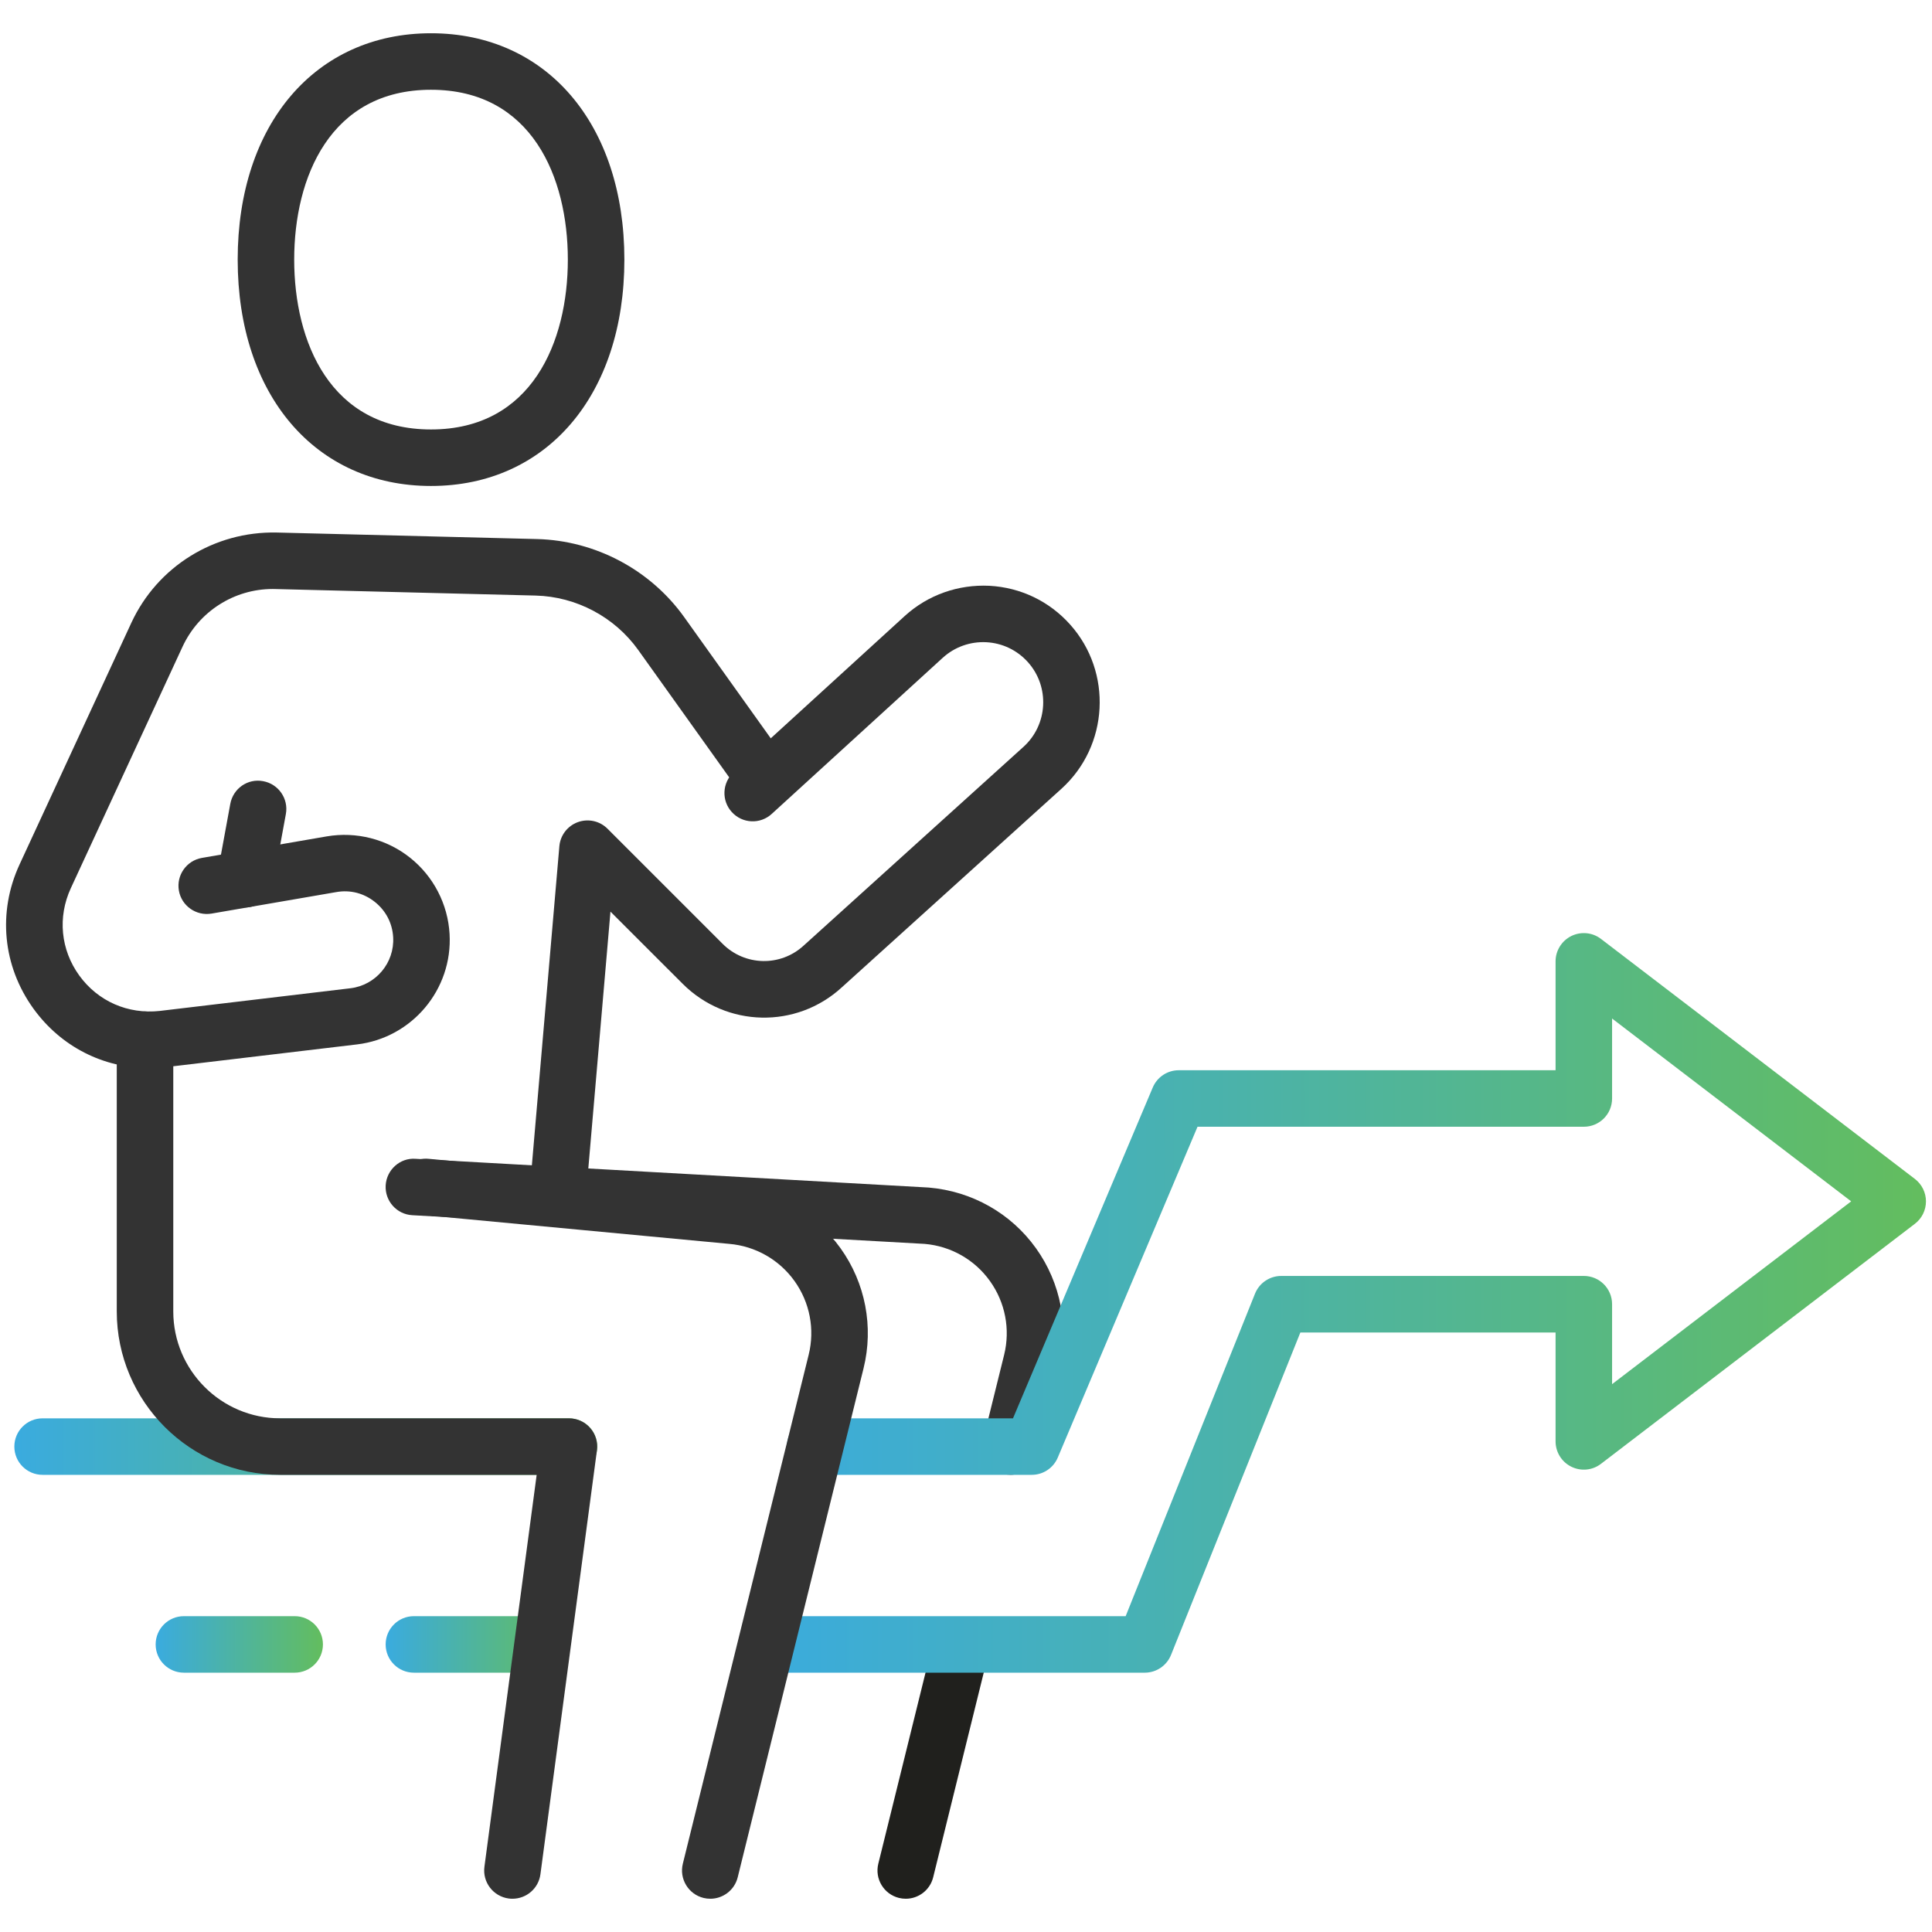 <?xml version="1.0" encoding="utf-8"?>
<!-- Generator: Adobe Illustrator 26.0.3, SVG Export Plug-In . SVG Version: 6.00 Build 0)  -->
<svg version="1.1" id="_x2018_ëîé_x5F_1" xmlns="http://www.w3.org/2000/svg" xmlns:xlink="http://www.w3.org/1999/xlink"
	 x="0px" y="0px" width="80px" height="80px" viewBox="0 0 80 80" enable-background="new 0 0 80 80" xml:space="preserve">
<path fill="#333333" d="M17.847,20.123c-4.788,0-8.005-3.767-8.005-9.373s3.217-9.373,8.005-9.373c4.79,0,8.007,3.767,8.007,9.373
	S22.637,20.123,17.847,20.123z M17.847,3.717c-4.177,0-5.665,3.633-5.665,7.033s1.488,7.033,5.665,7.033
	c4.178,0,5.666-3.633,5.666-7.033S22.026,3.717,17.847,3.717z"/>
<path fill="#20201D" d="M37.506,78.623c-0.094,0-0.188-0.011-0.282-0.034c-0.627-0.155-1.01-0.79-0.855-1.417l2.219-8.98
	c0.154-0.627,0.79-1.007,1.417-0.855c0.627,0.155,1.01,0.79,0.855,1.417l-2.219,8.98C38.509,78.267,38.032,78.623,37.506,78.623z"/>
<path fill="#333333" d="M41.846,61.067c-0.094,0-0.187-0.011-0.282-0.034c-0.627-0.155-1.01-0.79-0.855-1.417l0.87-3.515
	c0.261-1.056,0.047-2.169-0.586-3.054c-0.633-0.886-1.618-1.447-2.703-1.54l-21.217-1.188c-0.646-0.035-1.139-0.589-1.103-1.233
	c0.035-0.645,0.593-1.15,1.233-1.103l21.253,1.191c1.802,0.154,3.408,1.07,4.441,2.512c1.032,1.442,1.379,3.256,0.954,4.978
	l-0.87,3.515C42.85,60.71,42.372,61.067,41.846,61.067z"/>
<path fill="#333333" d="M6.174,44.228c-1.898,0-3.65-0.889-4.786-2.458c-1.276-1.764-1.492-3.999-0.578-5.975l4.626-10
	c1.082-2.339,3.438-3.799,6.023-3.744l10.78,0.27c2.414,0.062,4.691,1.271,6.093,3.234l3.828,5.36
	c0.376,0.526,0.254,1.257-0.272,1.632c-0.525,0.377-1.256,0.254-1.632-0.272l-3.828-5.36c-0.978-1.368-2.566-2.211-4.249-2.254
	l-10.78-0.27c-0.034-0.001-0.07-0.002-0.105-0.002c-1.601,0-3.058,0.929-3.735,2.388l-4.626,10
	c-0.553,1.198-0.423,2.551,0.351,3.619c0.774,1.067,2.015,1.609,3.329,1.465l7.895-0.939c1.055-0.126,1.833-1.054,1.772-2.114
	c-0.033-0.581-0.303-1.099-0.758-1.461s-1.017-0.51-1.594-0.408L8.759,37.83c-0.635,0.106-1.242-0.318-1.352-0.954
	c-0.11-0.637,0.318-1.242,0.954-1.352l5.169-0.891c1.224-0.208,2.479,0.111,3.448,0.881c0.97,0.77,1.567,1.922,1.638,3.159
	c0.133,2.293-1.551,4.302-3.832,4.574l-7.898,0.939C6.647,44.215,6.409,44.228,6.174,44.228z"/>
<path fill="#333333" d="M23.122,50.32c-0.033,0-0.067-0.001-0.102-0.005c-0.643-0.055-1.121-0.622-1.065-1.266l1.207-14.007
	c0.039-0.454,0.337-0.843,0.765-0.999c0.43-0.155,0.907-0.05,1.228,0.272l4.767,4.767c0.923,0.922,2.399,0.954,3.359,0.07
	l9.099-8.227c1.011-0.914,1.096-2.486,0.187-3.503c-0.445-0.498-1.057-0.793-1.723-0.829c-0.665-0.034-1.307,0.192-1.803,0.641
	l-7.085,6.468c-0.475,0.437-1.216,0.405-1.652-0.075c-0.437-0.477-0.402-1.217,0.075-1.652l7.089-6.472
	c0.963-0.874,2.212-1.308,3.5-1.247c1.295,0.07,2.483,0.64,3.346,1.607c1.762,1.972,1.6,5.023-0.363,6.799l-9.092,8.22
	c-1.88,1.728-4.777,1.667-6.591-0.145l-2.99-2.988L24.286,49.25C24.233,49.859,23.723,50.32,23.122,50.32z"/>
<path fill="#333333" d="M10.154,37.575c-0.07,0-0.141-0.006-0.213-0.019c-0.635-0.117-1.056-0.727-0.939-1.362l0.534-2.908
	c0.117-0.635,0.72-1.062,1.362-0.939c0.635,0.117,1.056,0.727,0.939,1.362l-0.534,2.908C11.201,37.181,10.708,37.575,10.154,37.575z
	"/>
<linearGradient id="SVGID_1_" gradientUnits="userSpaceOnUse" x1="0.594" y1="20.1" x2="24.73" y2="20.1" gradientTransform="matrix(1 0 0 -1 0 80)">
	<stop  offset="0" style="stop-color:#3AABDF"/>
	<stop  offset="1" style="stop-color:#63BD5E"/>
</linearGradient>
<path fill="url(#SVGID_1_)" d="M23.559,61.07H1.764c-0.647,0-1.17-0.523-1.17-1.17s0.523-1.17,1.17-1.17H23.56
	c0.647,0,1.17,0.523,1.17,1.17C24.729,60.547,24.206,61.07,23.559,61.07z"/>
<linearGradient id="SVGID_00000110432190789455365830000010836952719194246276_" gradientUnits="userSpaceOnUse" x1="31.02" y1="26.05" x2="79.75" y2="26.05" gradientTransform="matrix(1 0 0 -1 0 80)">
	<stop  offset="0" style="stop-color:#3AABDF"/>
	<stop  offset="1" style="stop-color:#63BD5E"/>
</linearGradient>
<path fill="url(#SVGID_00000110432190789455365830000010836952719194246276_)" d="M47.403,69.262H32.19
	c-0.647,0-1.17-0.523-1.17-1.17c0-0.647,0.523-1.17,1.17-1.17h14.421l5.356-13.353c0.177-0.443,0.608-0.735,1.086-0.735h12.53
	c0.647,0,1.17,0.523,1.17,1.17v3.311l9.9-7.57l-9.9-7.57v3.311c0,0.647-0.523,1.17-1.17,1.17H49.587L43.8,60.355
	c-0.183,0.434-0.607,0.715-1.078,0.715h-8.97c-0.647,0-1.17-0.523-1.17-1.17s0.523-1.17,1.17-1.17h8.194l5.787-13.699
	c0.183-0.434,0.607-0.715,1.078-0.715h15.602v-4.508c0-0.446,0.253-0.851,0.651-1.049c0.4-0.197,0.877-0.152,1.23,0.12l12.997,9.938
	c0.289,0.221,0.459,0.565,0.459,0.929c0,0.365-0.17,0.709-0.459,0.929l-12.997,9.938c-0.353,0.273-0.83,0.318-1.23,0.12
	c-0.399-0.198-0.651-0.603-0.651-1.049v-4.508H53.845l-5.356,13.353C48.311,68.97,47.881,69.262,47.403,69.262z"/>
<linearGradient id="SVGID_00000102508388247596241760000017069954197170234016_" gradientUnits="userSpaceOnUse" x1="15.969" y1="11.908" x2="23.092" y2="11.908" gradientTransform="matrix(1 0 0 -1 0 80)">
	<stop  offset="0" style="stop-color:#3AABDF"/>
	<stop  offset="1" style="stop-color:#63BD5E"/>
</linearGradient>
<path fill="url(#SVGID_00000102508388247596241760000017069954197170234016_)" d="M21.922,69.262h-4.783
	c-0.647,0-1.17-0.523-1.17-1.17c0-0.647,0.523-1.17,1.17-1.17h4.783c0.647,0,1.17,0.523,1.17,1.17
	C23.092,68.738,22.568,69.262,21.922,69.262z"/>
<linearGradient id="SVGID_00000111907357707671145280000014519836041267729037_" gradientUnits="userSpaceOnUse" x1="6.445" y1="11.908" x2="13.372" y2="11.908" gradientTransform="matrix(1 0 0 -1 0 80)">
	<stop  offset="0" style="stop-color:#3AABDF"/>
	<stop  offset="1" style="stop-color:#63BD5E"/>
</linearGradient>
<path fill="url(#SVGID_00000111907357707671145280000014519836041267729037_)" d="M12.202,69.262H7.615
	c-0.647,0-1.17-0.523-1.17-1.17c0-0.647,0.523-1.17,1.17-1.17h4.587c0.647,0,1.17,0.523,1.17,1.17
	C13.372,68.738,12.849,69.262,12.202,69.262z"/>
<path fill="#333333" d="M21.22,78.623c-0.051,0-0.103-0.003-0.155-0.01c-0.641-0.086-1.091-0.674-1.006-1.314l2.163-16.229H11.603
	c-3.731,0-6.768-3.036-6.768-6.768V43.054c0-0.647,0.523-1.17,1.17-1.17s1.17,0.523,1.17,1.17v11.249
	c0,2.441,1.986,4.427,4.427,4.427h11.956c0.337,0,0.658,0.145,0.88,0.399c0.223,0.255,0.325,0.592,0.28,0.926l-2.34,17.554
	C22.3,78.196,21.798,78.623,21.22,78.623z"/>
<path fill="#333333" d="M29.412,78.623c-0.094,0-0.187-0.011-0.282-0.034c-0.627-0.155-1.01-0.79-0.855-1.417l5.21-21.072
	c0.262-1.056,0.048-2.169-0.585-3.054c-0.633-0.885-1.619-1.447-2.704-1.54l-12.65-1.192c-0.643-0.061-1.117-0.631-1.055-1.274
	c0.059-0.642,0.624-1.13,1.274-1.055l12.641,1.191c1.759,0.151,3.364,1.066,4.398,2.51c1.032,1.441,1.379,3.256,0.953,4.977
	l-5.21,21.072C30.415,78.267,29.937,78.623,29.412,78.623z"/>
</svg>
